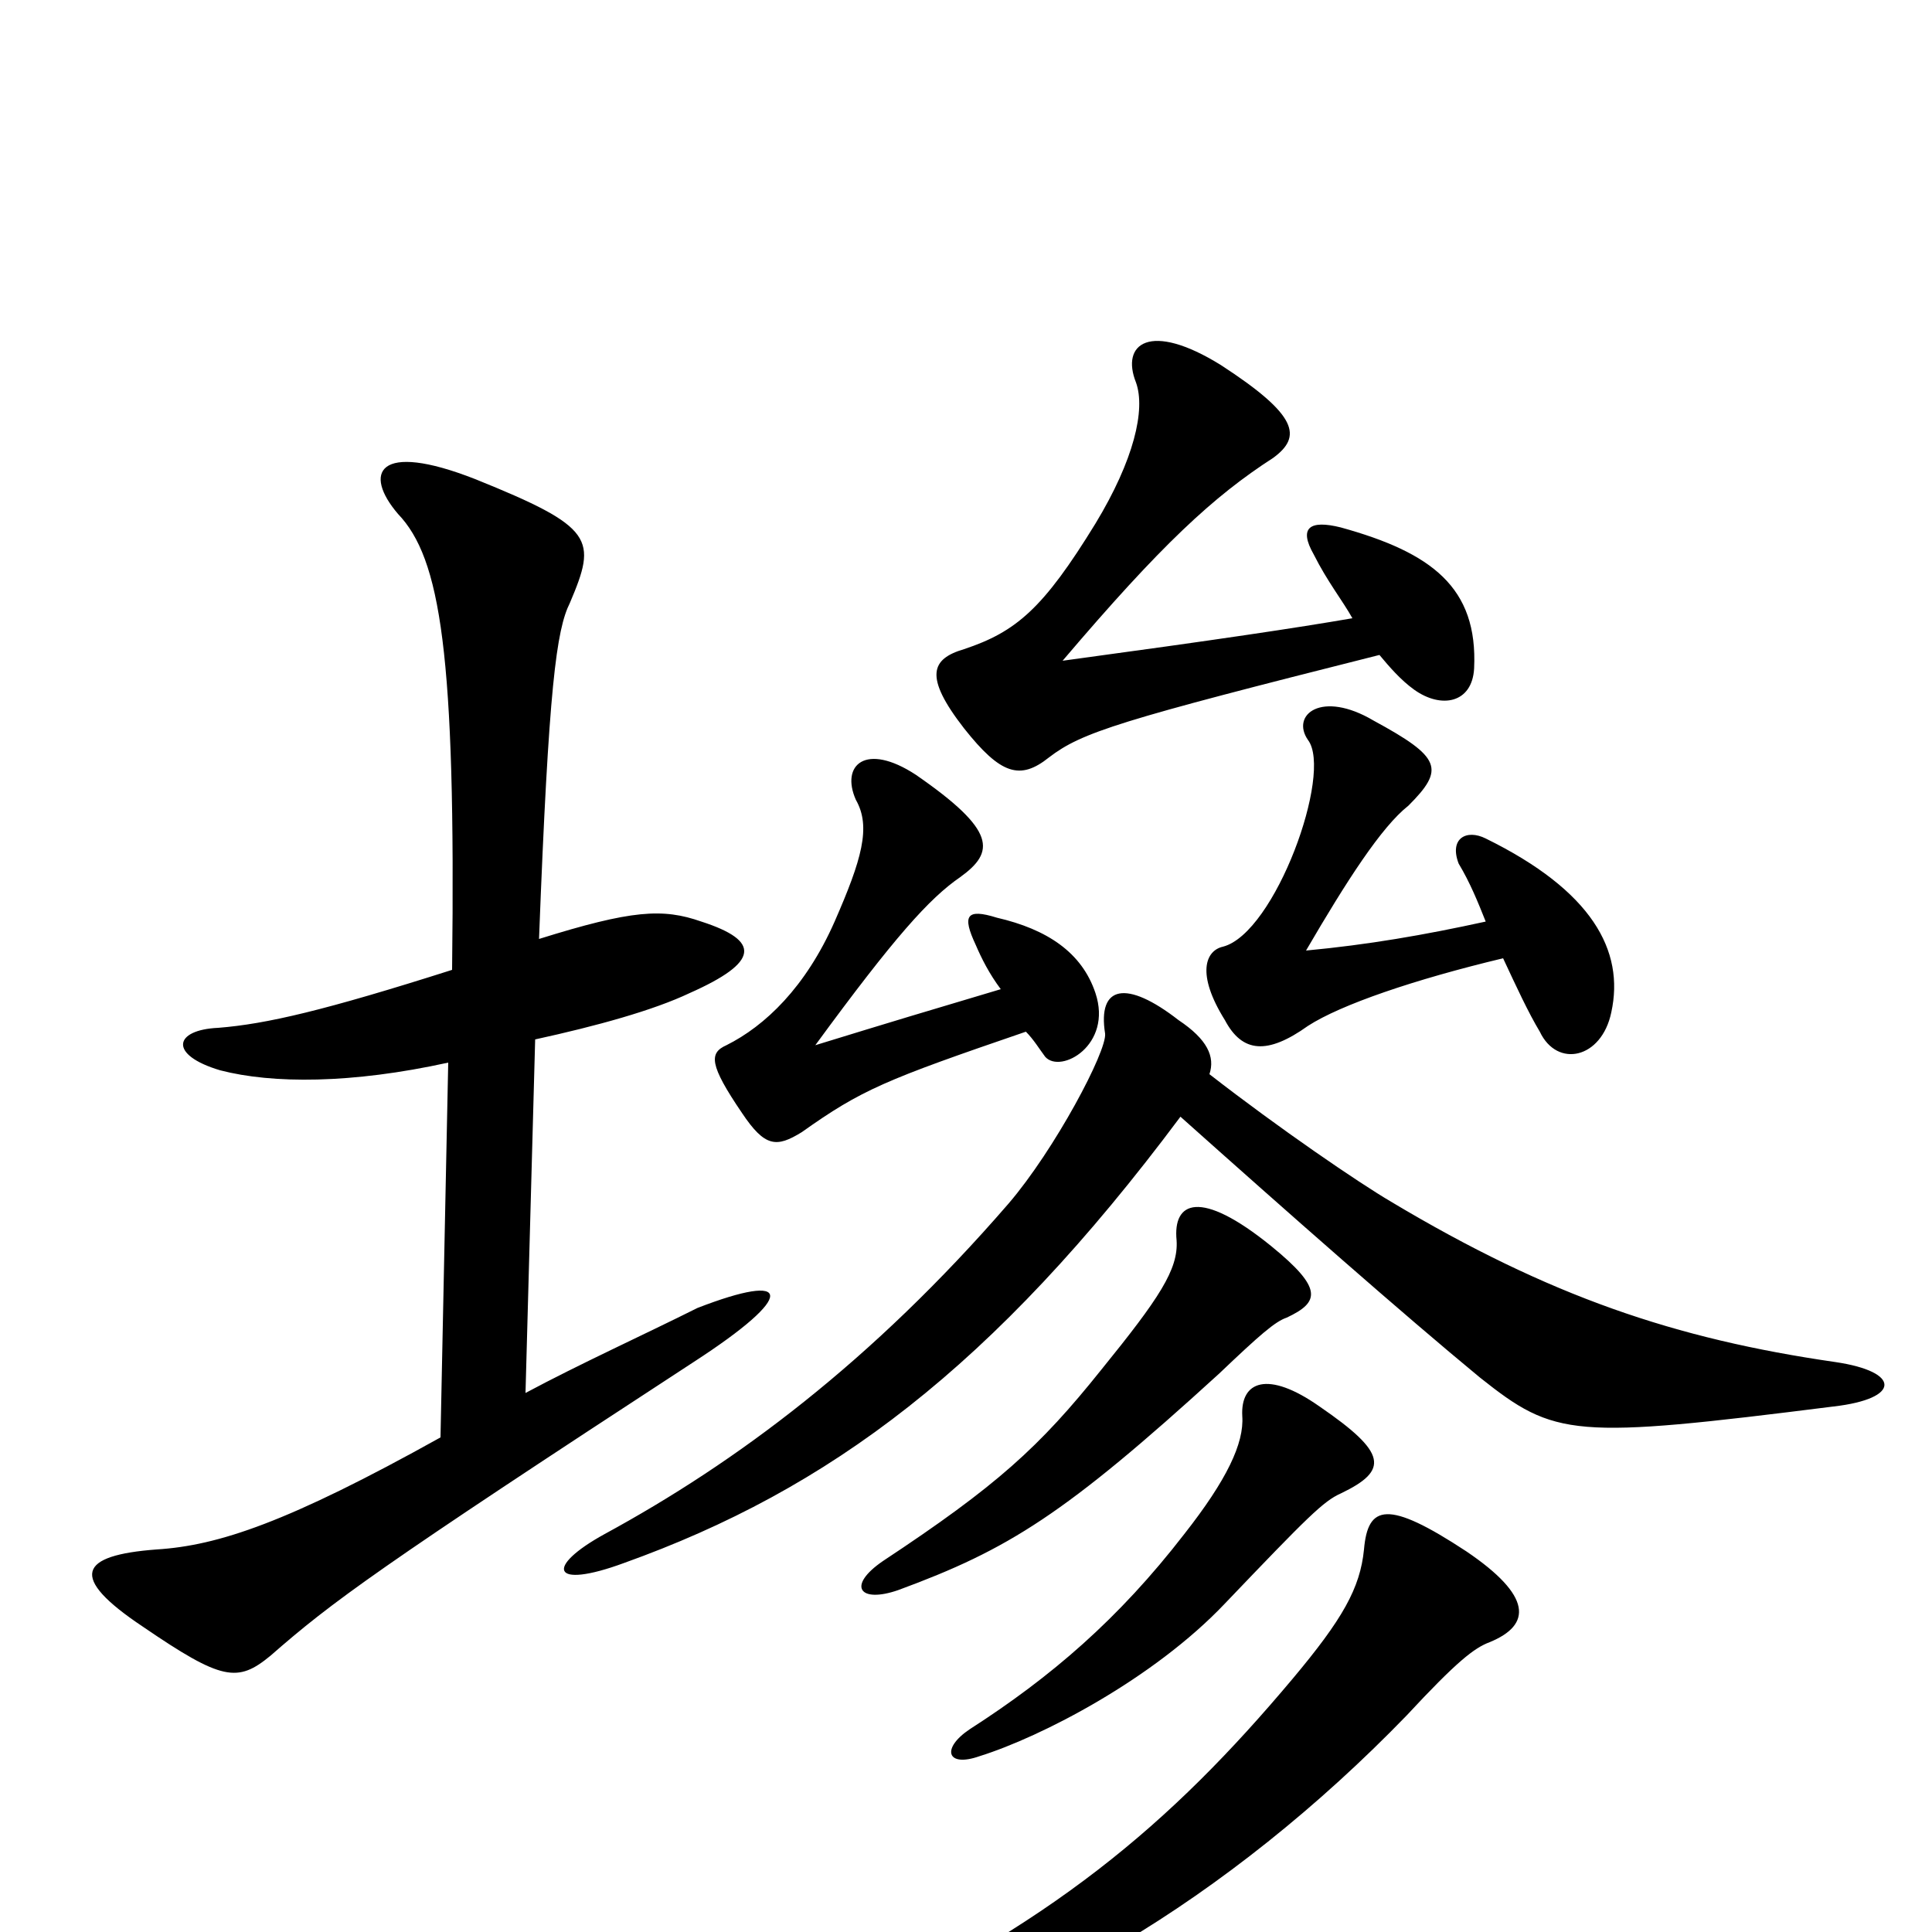 <svg xmlns="http://www.w3.org/2000/svg" viewBox="0 -1000 1000 1000">
	<path fill="#000000" d="M694 -227C719 -239 718 -248 683 -272C656 -291 642 -285 643 -267C644 -253 635 -234 613 -206C579 -162 544 -132 502 -105C487 -95 490 -85 507 -91C539 -101 597 -131 634 -170C677 -215 685 -223 694 -227ZM769 -523C737 -516 708 -511 676 -508C697 -544 715 -572 729 -583C748 -602 746 -608 711 -627C684 -643 668 -630 677 -617C690 -600 660 -517 633 -510C624 -508 619 -496 634 -472C643 -455 656 -454 677 -469C694 -480 732 -493 778 -504C785 -489 791 -476 797 -466C806 -447 829 -452 834 -476C841 -508 824 -539 769 -566C759 -571 750 -566 755 -553C761 -543 765 -533 769 -523ZM658 -355C621 -385 607 -378 609 -358C610 -343 600 -328 570 -291C538 -251 516 -231 457 -192C438 -179 445 -170 465 -177C522 -198 551 -216 631 -289C652 -309 660 -316 666 -318C683 -326 685 -333 658 -355ZM759 -197C718 -224 708 -221 706 -198C704 -178 695 -162 669 -131C606 -56 544 -3 428 50C409 59 408 67 429 64C525 50 637 -18 728 -112C754 -140 763 -147 771 -150C793 -159 793 -174 759 -197ZM626 -444C629 -453 625 -462 610 -472C583 -493 568 -490 572 -465C573 -456 546 -405 522 -377C451 -295 381 -243 313 -206C282 -189 285 -177 323 -191C429 -229 514 -292 611 -422C667 -372 726 -320 766 -287C805 -256 814 -255 949 -272C984 -276 984 -290 950 -295C867 -307 802 -329 720 -378C703 -388 662 -416 626 -444ZM518 -488C481 -477 461 -471 422 -459C463 -515 481 -535 497 -546C515 -559 516 -570 474 -599C448 -616 435 -604 443 -586C451 -572 446 -555 432 -523C417 -489 396 -469 376 -459C367 -455 367 -449 384 -424C396 -406 402 -406 415 -414C446 -436 458 -441 531 -466C535 -462 538 -457 541 -453C549 -444 576 -459 567 -486C560 -507 542 -519 516 -525C500 -530 498 -526 505 -511C508 -504 512 -496 518 -488ZM700 -680C671 -675 631 -669 550 -658C601 -718 628 -743 659 -763C674 -774 672 -785 632 -811C595 -834 580 -822 588 -802C593 -788 587 -762 567 -729C540 -685 526 -673 499 -664C482 -659 478 -650 499 -623C518 -599 528 -596 543 -608C560 -621 579 -627 714 -661C719 -655 725 -648 732 -643C746 -633 762 -636 763 -654C765 -696 741 -714 694 -727C678 -731 672 -727 680 -713C687 -699 695 -689 700 -680ZM232 -450L228 -256C149 -212 113 -200 81 -198C41 -195 35 -184 74 -158C115 -130 123 -129 140 -143C172 -171 195 -188 359 -295C413 -330 410 -342 361 -323C333 -309 300 -294 272 -279L277 -462C309 -469 338 -477 357 -486C393 -502 394 -513 363 -523C343 -530 327 -529 279 -514C284 -645 288 -674 295 -688C309 -721 308 -727 246 -752C195 -772 188 -755 206 -734C228 -711 236 -662 234 -498C168 -477 138 -470 113 -468C90 -467 87 -454 114 -446C141 -439 182 -439 232 -450Z"/>
</svg>